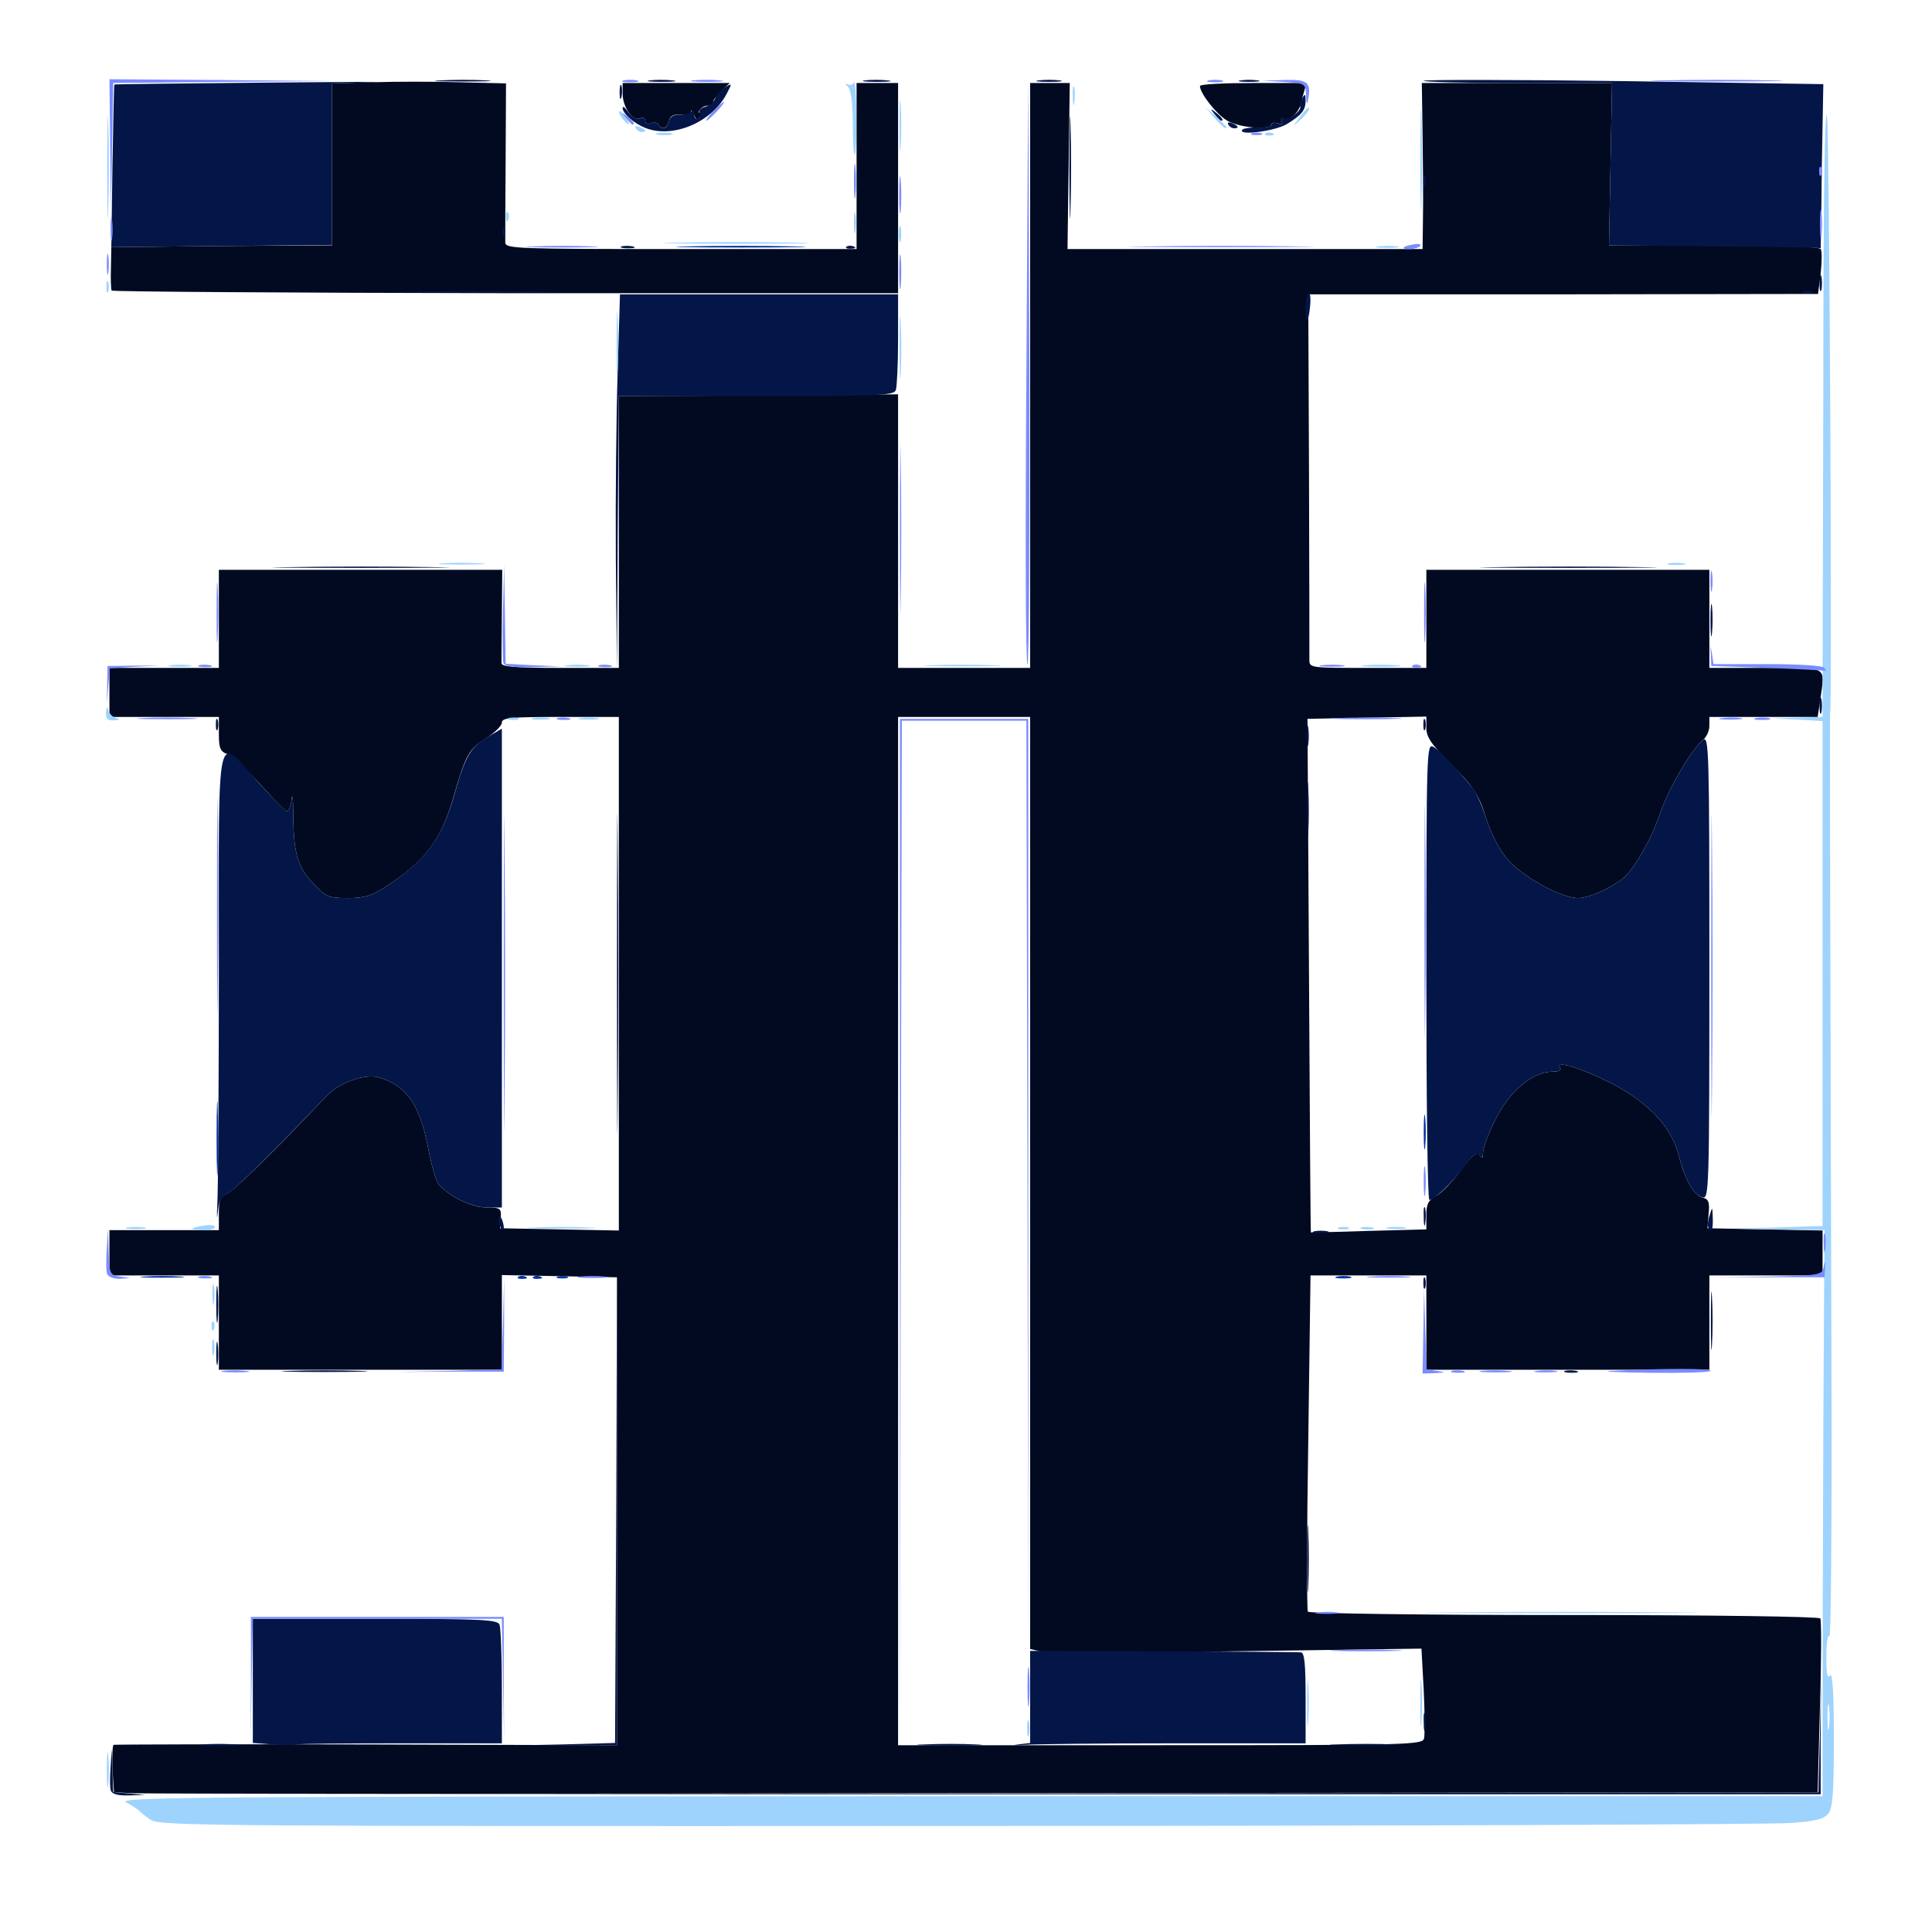<svg xmlns="http://www.w3.org/2000/svg" viewBox="0 0 5120 5120">
  <defs/>
  <path fill="#010A21" d="M343,4752 L302,4749 L298,4688 C297,4655 298,4626 301,4624 C304,4623 605,4622 971,4623 L1635,4625 L1635,4005 L1635,3385 L1483,3382 L1330,3379 L1330,3505 L1330,3630 L955,3630 L580,3630 L580,3505 L580,3380 L435,3380 L290,3380 L290,3320 L290,3260 L435,3260 L580,3260 L580,3216 C580,3181 584,3170 599,3165 C615,3160 714,3064 866,2904 C899,2869 967,2845 1003,2855 C1077,2876 1112,2926 1135,3044 C1143,3087 1155,3129 1162,3138 C1189,3170 1250,3200 1289,3200 C1326,3200 1329,3202 1327,3228 L1325,3255 L1483,3258 L1640,3261 L1640,2580 L1640,1900 L1485,1900 C1354,1900 1330,1902 1330,1915 C1330,1923 1312,1941 1290,1955 C1243,1985 1235,1998 1203,2108 C1169,2226 1130,2279 1022,2350 C985,2374 966,2380 922,2380 C871,2380 864,2377 830,2341 C788,2297 778,2262 777,2155 C777,2117 775,2100 773,2118 C771,2135 765,2150 761,2150 C756,2150 725,2118 690,2079 C655,2040 616,2004 604,1999 C584,1992 580,1984 580,1945 L580,1900 L435,1900 L290,1900 L290,1835 L290,1770 L435,1770 L580,1770 L580,1640 L580,1510 L956,1510 L1331,1510 L1330,1628 C1329,1692 1329,1751 1329,1758 C1330,1767 1368,1770 1485,1770 L1640,1770 L1640,1410 L1640,1050 L2010,1048 L2380,1045 L2380,1408 L2380,1770 L2555,1770 L2730,1770 L2730,995 L2730,220 L2783,220 L2835,220 L2832,440 L2829,660 L3300,660 L3770,660 L3771,578 C3772,532 3771,433 3770,358 L3768,220 L4020,220 L4272,220 L4268,435 L4264,650 L4541,650 C4719,650 4821,654 4825,660 C4829,666 4828,695 4825,725 L4818,779 L4142,780 L3467,780 L3469,1253 C3470,1512 3470,1735 3470,1748 C3470,1770 3471,1770 3625,1770 L3780,1770 L3780,1640 L3780,1510 L4155,1510 L4530,1510 L4530,1640 L4530,1770 L4680,1770 C4849,1770 4836,1763 4824,1854 L4817,1900 L4674,1900 L4530,1900 L4530,1924 C4530,1937 4522,1954 4513,1961 C4482,1987 4421,2091 4400,2154 C4379,2219 4330,2305 4301,2328 C4267,2355 4210,2380 4182,2380 C4137,2380 4034,2323 3995,2277 C3974,2253 3952,2210 3940,2174 C3919,2104 3908,2088 3833,2012 C3793,1972 3780,1952 3780,1930 L3780,1899 L3623,1902 L3465,1905 L3469,2585 C3471,2959 3473,3265 3474,3266 C3474,3266 3544,3265 3628,3262 L3780,3258 L3780,3220 C3780,3191 3785,3181 3805,3170 C3819,3163 3849,3132 3871,3102 C3902,3061 3915,3051 3921,3061 C3928,3072 3930,3070 3930,3055 C3930,3044 3943,3008 3959,2975 C3997,2894 4060,2840 4115,2840 C4132,2840 4139,2836 4134,2829 C4122,2809 4192,2831 4273,2872 C4370,2923 4431,2988 4449,3063 C4466,3128 4488,3167 4513,3174 C4528,3178 4531,3186 4528,3217 L4525,3255 L4678,3258 L4830,3261 L4830,3320 L4830,3380 L4680,3380 L4530,3380 L4530,3505 L4530,3630 L4155,3630 L3780,3630 L3780,3505 L3780,3380 L3627,3380 L3473,3380 L3467,3821 C3463,4064 3463,4267 3466,4271 C3469,4276 3774,4280 4145,4280 C4534,4280 4821,4284 4824,4289 C4827,4294 4827,4400 4823,4524 L4817,4750 L2601,4752 C1382,4754 366,4754 343,4752 Z M3774,4607 C3776,4597 3776,4539 3773,4479 L3767,4369 L3275,4376 C3004,4380 2771,4380 2756,4376 L2730,4370 L2730,3135 L2730,1900 L2555,1900 L2380,1900 L2380,3263 L2380,4625 L3074,4625 C3739,4625 3769,4624 3774,4607 Z"/>
  <path fill="#010A21" d="M296,770 C294,767 293,740 294,710 L295,655 L588,652 L880,650 L880,435 L880,221 L988,218 C1047,216 1150,216 1218,218 L1341,221 L1340,423 C1339,534 1339,633 1339,643 C1340,659 1369,660 1805,660 L2270,660 L2270,440 L2270,220 L2325,220 L2380,220 L2380,499 L2380,777 L1339,777 C767,776 297,773 296,770 Z"/>
  <path fill="#010A21" d="M1745,330 C1742,325 1733,323 1725,327 C1717,330 1710,327 1710,320 C1710,313 1703,310 1695,314 C1676,321 1650,283 1650,248 L1650,220 L1792,220 L1934,220 L1912,240 C1900,252 1890,265 1890,270 C1890,276 1884,280 1876,280 C1868,280 1858,285 1854,292 C1849,299 1851,300 1861,295 C1872,288 1872,289 1860,304 C1847,321 1846,321 1839,303 C1835,293 1831,290 1831,296 C1830,302 1818,306 1804,304 C1785,302 1776,307 1773,321 C1767,341 1755,346 1745,330 Z"/>
  <path fill="#010A21" d="M3251,319 C3223,302 3180,247 3180,228 C3180,223 3244,220 3321,220 L3462,220 L3456,243 C3452,255 3448,270 3447,276 C3442,298 3417,321 3403,316 C3394,312 3392,315 3396,322 C3401,330 3398,331 3387,327 C3377,324 3370,325 3370,329 C3370,346 3283,339 3251,319 Z"/>
  <path fill="#041648" d="M294,4746 C291,4739 291,4711 293,4684 L296,4635 L298,4692 L300,4749 L343,4753 L385,4757 L342,4758 C314,4759 298,4755 294,4746 Z"/>
  <path fill="#041648" d="M2602,4753 L4819,4750 L4823,4597 L4826,4445 L4825,4600 L4825,4755 L2605,4755 L385,4755 L2602,4753 Z"/>
  <path fill="#041648" d="M538,4623 C561,4621 599,4621 623,4623 C646,4625 627,4627 580,4627 C533,4627 514,4625 538,4623 Z"/>
  <path fill="#041648" d="M723,4623 L670,4619 L670,4454 L670,4290 L994,4290 C1280,4290 1319,4292 1324,4306 C1327,4315 1330,4389 1330,4471 L1330,4620 L1066,4620 C921,4620 796,4621 788,4623 C781,4625 751,4625 723,4623 Z"/>
  <path fill="#041648" d="M1487,4623 L1630,4619 L1633,4002 L1635,3385 L1635,4005 L1635,4625 L1490,4625 L1345,4626 L1487,4623 Z"/>
  <path fill="#041648" d="M2448,4623 C2488,4621 2551,4621 2588,4623 C2625,4625 2592,4626 2515,4626 C2438,4626 2408,4624 2448,4623 Z"/>
  <path fill="#041648" d="M2698,4623 L2730,4619 L2730,4497 L2730,4375 L3083,4376 C3276,4377 3441,4378 3448,4379 C3457,4380 3460,4411 3460,4500 L3460,4620 L3113,4620 C2921,4620 2743,4622 2715,4624 C2688,4626 2680,4625 2698,4623 Z"/>
  <path fill="#041648" d="M3543,4623 C3585,4621 3655,4621 3698,4623 C3740,4624 3705,4626 3620,4626 C3535,4626 3500,4624 3543,4623 Z"/>
  <path fill="#041648" d="M3773,4565 C3772,4543 3774,4533 3777,4542 C3779,4552 3779,4570 3777,4582 C3775,4595 3773,4587 3773,4565 Z"/>
  <path fill="#041648" d="M3464,4130 C3464,4050 3466,4018 3467,4058 C3469,4097 3469,4163 3467,4203 C3466,4242 3464,4210 3464,4130 Z"/>
  <path fill="#041648" d="M768,3633 C818,3631 902,3631 953,3633 C1003,3634 962,3636 860,3636 C758,3636 717,3634 768,3633 Z"/>
  <path fill="#041648" d="M4147,3633 C4154,3631 4168,3631 4177,3633 C4187,3636 4182,3638 4165,3638 C4149,3638 4141,3636 4147,3633 Z"/>
  <path fill="#041648" d="M573,3585 C573,3558 575,3547 577,3563 C579,3578 579,3600 577,3613 C575,3625 573,3613 573,3585 Z"/>
  <path fill="#041648" d="M4534,3500 C4534,3431 4535,3403 4537,3438 C4539,3472 4539,3528 4537,3563 C4535,3597 4534,3569 4534,3500 Z"/>
  <path fill="#041648" d="M573,3455 C573,3411 575,3394 577,3418 C579,3441 579,3477 577,3498 C575,3518 573,3499 573,3455 Z"/>
  <path fill="#041648" d="M3772,3400 C3772,3386 3774,3381 3777,3388 C3779,3394 3779,3406 3777,3413 C3774,3419 3772,3414 3772,3400 Z"/>
  <path fill="#041648" d="M3483,3263 C3492,3261 3508,3261 3518,3263 C3527,3266 3519,3268 3500,3268 C3481,3268 3473,3266 3483,3263 Z"/>
  <path fill="#041648" d="M576,3190 C578,3154 580,2870 580,2558 C580,1902 570,1946 687,2076 C724,2117 757,2150 761,2150 C765,2150 771,2135 773,2118 C775,2100 777,2117 777,2155 C778,2262 788,2297 830,2341 C864,2377 871,2380 922,2380 C966,2380 985,2374 1022,2350 C1130,2278 1169,2226 1204,2106 C1234,2001 1247,1980 1294,1952 L1330,1931 L1330,2565 L1330,3200 L1290,3200 C1250,3200 1189,3170 1162,3138 C1155,3129 1143,3087 1135,3044 C1112,2926 1077,2876 1003,2855 C967,2845 899,2869 866,2904 C715,3062 615,3160 600,3165 C586,3169 580,3183 577,3213 C575,3236 574,3226 576,3190 Z"/>
  <path fill="#041648" d="M1323,3245 C1320,3236 1320,3227 1322,3224 C1325,3221 1330,3228 1333,3240 C1339,3263 1332,3267 1323,3245 Z"/>
  <path fill="#041648" d="M1635,2580 C1635,2203 1636,2049 1637,2238 C1639,2426 1639,2734 1637,2923 C1636,3111 1635,2957 1635,2580 Z"/>
  <path fill="#041648" d="M3773,3225 C3772,3203 3774,3193 3777,3202 C3779,3212 3779,3230 3777,3242 C3775,3255 3773,3247 3773,3225 Z"/>
  <path fill="#041648" d="M4527,3253 C4525,3248 4526,3234 4531,3220 C4538,3197 4538,3197 4539,3228 C4540,3259 4536,3268 4527,3253 Z"/>
  <path fill="#041648" d="M3780,2575 C3780,1990 3781,1970 3798,1979 C3815,1988 3856,2032 3903,2089 C3913,2101 3930,2140 3940,2174 C3952,2210 3974,2253 3995,2277 C4034,2323 4137,2380 4182,2380 C4210,2380 4267,2355 4301,2328 C4330,2305 4379,2219 4400,2154 C4421,2091 4482,1987 4513,1961 C4529,1948 4530,1989 4530,2563 C4530,3154 4529,3178 4512,3173 C4488,3167 4466,3128 4449,3063 C4431,2988 4370,2923 4273,2872 C4192,2831 4122,2809 4134,2829 C4139,2836 4132,2840 4115,2840 C4060,2840 3997,2894 3959,2975 C3943,3008 3930,3044 3930,3055 C3930,3070 3927,3071 3921,3062 C3915,3052 3904,3060 3880,3092 C3846,3137 3800,3180 3788,3180 C3783,3180 3780,2908 3780,2575 Z"/>
  <path fill="#041648" d="M3464,2145 C3464,2079 3465,2053 3467,2088 C3469,2122 3469,2176 3467,2208 C3465,2239 3464,2211 3464,2145 Z"/>
  <path fill="#041648" d="M3463,1950 C3463,1925 3465,1915 3467,1928 C3469,1940 3469,1960 3467,1973 C3465,1985 3463,1975 3463,1950 Z"/>
  <path fill="#041648" d="M572,1920 C572,1906 574,1901 577,1908 C579,1914 579,1926 577,1933 C574,1939 572,1934 572,1920 Z"/>
  <path fill="#041648" d="M3772,1920 C3772,1906 3774,1901 3777,1908 C3779,1914 3779,1926 3777,1933 C3774,1939 3772,1934 3772,1920 Z"/>
  <path fill="#041648" d="M4822,1870 C4822,1851 4824,1843 4827,1853 C4829,1862 4829,1878 4827,1888 C4824,1897 4822,1889 4822,1870 Z"/>
  <path fill="#041648" d="M1632,1480 C1631,1318 1633,1094 1637,983 L1643,780 L2012,780 L2380,780 L2380,899 C2380,965 2377,1025 2374,1034 C2369,1048 2327,1050 2004,1050 L1640,1050 L1637,1413 L1635,1775 L1632,1480 Z"/>
  <path fill="#041648" d="M4533,1645 C4533,1607 4535,1590 4537,1607 C4539,1625 4539,1657 4537,1677 C4535,1698 4533,1684 4533,1645 Z"/>
  <path fill="#041648" d="M768,1503 C874,1501 1045,1501 1148,1503 C1251,1504 1164,1505 955,1505 C746,1505 662,1504 768,1503 Z"/>
  <path fill="#041648" d="M3968,1503 C4074,1501 4245,1501 4348,1503 C4451,1504 4364,1505 4155,1505 C3946,1505 3862,1504 3968,1503 Z"/>
  <path fill="#041648" d="M3460,816 C3460,797 3463,779 3468,776 C3472,774 3474,789 3472,811 C3467,859 3460,862 3460,816 Z"/>
  <path fill="#041648" d="M1078,773 C1178,771 1342,771 1443,773 C1543,774 1461,775 1260,775 C1059,775 977,774 1078,773 Z"/>
  <path fill="#041648" d="M4778,773 C4784,771 4796,771 4803,773 C4809,776 4804,778 4790,778 C4776,778 4771,776 4778,773 Z"/>
  <path fill="#041648" d="M4822,750 C4822,731 4824,723 4827,733 C4829,742 4829,758 4827,768 C4824,777 4822,769 4822,750 Z"/>
  <path fill="#041648" d="M298,440 C300,322 302,225 303,224 C304,223 483,221 700,219 C917,217 1047,216 988,218 L880,221 L880,435 L880,649 L588,652 L295,655 L298,440 Z"/>
  <path fill="#041648" d="M1647,653 C1654,651 1668,651 1677,653 C1687,656 1682,658 1665,658 C1649,658 1641,656 1647,653 Z"/>
  <path fill="#041648" d="M2243,654 C2246,651 2255,650 2262,653 C2270,656 2267,659 2256,659 C2245,660 2239,657 2243,654 Z"/>
  <path fill="#041648" d="M2834,445 C2834,324 2836,273 2837,332 C2839,391 2839,490 2837,552 C2836,614 2834,566 2834,445 Z"/>
  <path fill="#041648" d="M4544,653 L4264,650 L4268,435 L4272,220 L4019,220 C3880,220 3769,217 3773,214 C3776,211 4016,211 4305,215 L4832,223 L4828,441 C4827,562 4825,659 4825,658 C4825,656 4699,654 4544,653 Z"/>
  <path fill="#041648" d="M1331,616 C1330,605 1333,599 1336,603 C1339,606 1340,615 1337,622 C1334,630 1331,627 1331,616 Z"/>
  <path fill="#041648" d="M3772,480 C3772,466 3774,461 3777,468 C3779,474 3779,486 3777,493 C3774,499 3772,494 3772,480 Z"/>
  <path fill="#041648" d="M1710,339 C1680,327 1650,301 1650,286 C1650,280 1657,285 1665,297 C1674,310 1687,317 1695,314 C1703,310 1710,313 1710,320 C1710,327 1717,330 1725,327 C1733,323 1742,325 1745,330 C1755,346 1767,342 1773,321 C1776,309 1786,303 1801,304 C1814,305 1828,301 1832,295 C1837,289 1840,293 1840,303 C1840,313 1845,318 1850,315 C1856,311 1858,304 1854,299 C1851,293 1857,286 1869,283 C1880,280 1892,270 1895,261 C1897,252 1909,239 1920,232 C1940,220 1941,220 1926,248 C1887,324 1783,368 1710,339 Z"/>
  <path fill="#041648" d="M3293,343 C3297,340 3316,337 3335,338 C3354,339 3370,335 3370,330 C3370,325 3377,324 3387,327 C3399,332 3401,330 3395,320 C3389,311 3391,309 3399,314 C3412,322 3453,292 3445,281 C3443,277 3445,268 3451,260 C3458,248 3460,249 3460,265 C3460,292 3451,304 3410,329 C3378,348 3276,361 3293,343 Z"/>
  <path fill="#041648" d="M3255,330 C3252,324 3256,323 3264,326 C3282,333 3285,340 3271,340 C3265,340 3258,336 3255,330 Z"/>
  <path fill="#041648" d="M3219,303 C3206,287 3207,286 3223,299 C3239,312 3244,320 3236,320 C3234,320 3226,312 3219,303 Z"/>
  <path fill="#041648" d="M1642,245 C1642,229 1644,221 1647,227 C1649,234 1649,248 1647,257 C1644,267 1642,262 1642,245 Z"/>
  <path fill="#041648" d="M1168,213 C1202,211 1256,211 1288,213 C1319,215 1291,216 1225,216 C1159,216 1133,215 1168,213 Z"/>
  <path fill="#041648" d="M1722,213 C1737,211 1764,211 1782,213 C1800,215 1788,217 1755,217 C1722,217 1707,215 1722,213 Z"/>
  <path fill="#041648" d="M2292,213 C2307,211 2334,211 2352,213 C2370,215 2358,217 2325,217 C2292,217 2277,215 2292,213 Z"/>
  <path fill="#041648" d="M2753,213 C2768,211 2792,211 2808,213 C2823,215 2810,217 2780,217 C2750,217 2737,215 2753,213 Z"/>
  <path fill="#041648" d="M3288,213 C3300,211 3320,211 3333,213 C3345,215 3335,217 3310,217 C3285,217 3275,215 3288,213 Z"/>
  <path fill="#0231A2" d="M383,3383 C409,3381 451,3381 478,3383 C504,3385 482,3386 430,3386 C378,3386 356,3385 383,3383 Z"/>
  <path fill="#0231A2" d="M1373,3384 C1376,3381 1385,3380 1392,3383 C1400,3386 1397,3389 1386,3389 C1375,3390 1369,3387 1373,3384 Z"/>
  <path fill="#0231A2" d="M1413,3384 C1416,3381 1425,3380 1432,3383 C1440,3386 1437,3389 1426,3389 C1415,3390 1409,3387 1413,3384 Z"/>
  <path fill="#0231A2" d="M1478,3383 C1484,3381 1496,3381 1503,3383 C1509,3386 1504,3388 1490,3388 C1476,3388 1471,3386 1478,3383 Z"/>
  <path fill="#0231A2" d="M3543,3383 C3552,3381 3568,3381 3578,3383 C3587,3386 3579,3388 3560,3388 C3541,3388 3533,3386 3543,3383 Z"/>
  <path fill="#0231A2" d="M574,3015 C574,2927 576,2892 577,2938 C579,2984 579,3056 577,3098 C576,3140 574,3103 574,3015 Z"/>
  <path fill="#0231A2" d="M3773,3000 C3773,2959 3775,2942 3777,2963 C3779,2983 3779,3017 3777,3038 C3775,3058 3773,3041 3773,3000 Z"/>
  <path fill="#0231A2" d="M1822,653 C1897,651 2023,651 2102,653 C2181,654 2119,656 1965,656 C1811,656 1747,654 1822,653 Z"/>
  <path fill="#9ED3FE" d="M400,4823 C386,4814 373,4803 370,4800 C367,4796 352,4786 335,4777 C307,4762 484,4761 2568,4760 L4830,4760 L4830,4533 C4830,4407 4831,4070 4832,3782 L4835,3260 L4705,3258 L4575,3256 L4703,3253 L4830,3249 L4830,2580 L4830,1911 L4763,1907 L4695,1904 L4763,1902 L4830,1900 L4830,1838 C4830,1803 4831,1431 4832,1010 C4832,515 4836,268 4842,310 C4848,357 4856,1856 4850,1890 C4849,1895 4850,2439 4854,3802 C4854,4102 4852,4343 4848,4337 C4844,4330 4840,4354 4840,4390 C4840,4436 4843,4451 4850,4440 C4856,4430 4860,4485 4860,4606 C4860,4745 4857,4791 4846,4805 C4835,4820 4814,4826 4748,4831 C4703,4835 3711,4839 2545,4839 C569,4840 423,4839 400,4823 Z M4847,4523 C4845,4507 4843,4520 4843,4550 C4843,4580 4845,4593 4847,4578 C4849,4562 4849,4538 4847,4523 Z"/>
  <path fill="#9ED3FE" d="M283,4690 C283,4649 285,4632 287,4653 C289,4673 289,4707 287,4728 C285,4748 283,4731 283,4690 Z"/>
  <path fill="#9ED3FE" d="M2722,4580 C2722,4561 2724,4553 2727,4563 C2729,4572 2729,4588 2727,4598 C2724,4607 2722,4599 2722,4580 Z"/>
  <path fill="#9ED3FE" d="M3464,4515 C3464,4460 3465,4436 3467,4462 C3469,4488 3469,4533 3467,4562 C3465,4591 3464,4570 3464,4515 Z"/>
  <path fill="#9ED3FE" d="M3764,4515 C3764,4460 3765,4436 3767,4462 C3769,4488 3769,4533 3767,4562 C3765,4591 3764,4570 3764,4515 Z"/>
  <path fill="#9ED3FE" d="M3848,4273 C4008,4271 4272,4271 4433,4273 C4593,4274 4462,4275 4140,4275 C3818,4275 3687,4274 3848,4273 Z"/>
  <path fill="#9ED3FE" d="M562,3570 C562,3551 564,3543 567,3553 C569,3562 569,3578 567,3588 C564,3597 562,3589 562,3570 Z"/>
  <path fill="#9ED3FE" d="M561,3516 C560,3505 563,3499 566,3503 C569,3506 570,3515 567,3522 C564,3530 561,3527 561,3516 Z"/>
  <path fill="#9ED3FE" d="M563,3430 C563,3405 565,3395 567,3408 C569,3420 569,3440 567,3453 C565,3465 563,3455 563,3430 Z"/>
  <path fill="#9ED3FE" d="M338,3253 C350,3251 370,3251 383,3253 C395,3255 385,3257 360,3257 C335,3257 325,3255 338,3253 Z"/>
  <path fill="#9ED3FE" d="M510,3256 C510,3254 524,3250 540,3248 C557,3245 570,3247 570,3252 C570,3256 557,3260 540,3260 C524,3260 510,3258 510,3256 Z"/>
  <path fill="#9ED3FE" d="M1413,3253 C1456,3251 1523,3251 1563,3253 C1603,3254 1568,3256 1485,3256 C1403,3256 1370,3254 1413,3253 Z"/>
  <path fill="#9ED3FE" d="M3548,3253 C3554,3251 3566,3251 3573,3253 C3579,3256 3574,3258 3560,3258 C3546,3258 3541,3256 3548,3253 Z"/>
  <path fill="#9ED3FE" d="M3607,3253 C3614,3251 3628,3251 3637,3253 C3647,3256 3642,3258 3625,3258 C3609,3258 3601,3256 3607,3253 Z"/>
  <path fill="#9ED3FE" d="M3678,3253 C3690,3251 3710,3251 3723,3253 C3735,3255 3725,3257 3700,3257 C3675,3257 3665,3255 3678,3253 Z"/>
  <path fill="#9ED3FE" d="M281,1888 C282,1872 284,1870 287,1882 C289,1891 299,1901 308,1903 C320,1906 318,1908 303,1909 C285,1910 280,1905 281,1888 Z"/>
  <path fill="#9ED3FE" d="M1348,1903 C1354,1901 1366,1901 1373,1903 C1379,1906 1374,1908 1360,1908 C1346,1908 1341,1906 1348,1903 Z"/>
  <path fill="#9ED3FE" d="M1412,1903 C1422,1901 1440,1901 1452,1903 C1465,1905 1457,1907 1435,1907 C1413,1908 1403,1906 1412,1903 Z"/>
  <path fill="#9ED3FE" d="M1538,1903 C1550,1901 1570,1901 1583,1903 C1595,1905 1585,1907 1560,1907 C1535,1907 1525,1905 1538,1903 Z"/>
  <path fill="#9ED3FE" d="M453,1763 C468,1761 490,1761 503,1763 C515,1765 503,1767 475,1767 C448,1767 437,1765 453,1763 Z"/>
  <path fill="#9ED3FE" d="M1503,1763 C1518,1761 1542,1761 1558,1763 C1573,1765 1560,1767 1530,1767 C1500,1767 1487,1765 1503,1763 Z"/>
  <path fill="#9ED3FE" d="M2468,1763 C2513,1761 2587,1761 2633,1763 C2678,1764 2641,1766 2550,1766 C2459,1766 2422,1764 2468,1763 Z"/>
  <path fill="#9ED3FE" d="M3618,1763 C3641,1761 3679,1761 3703,1763 C3726,1765 3707,1767 3660,1767 C3613,1767 3594,1765 3618,1763 Z"/>
  <path fill="#9ED3FE" d="M1172,1493 C1198,1491 1243,1491 1272,1493 C1301,1495 1280,1496 1225,1496 C1170,1496 1146,1495 1172,1493 Z"/>
  <path fill="#9ED3FE" d="M4422,1493 C4432,1491 4450,1491 4462,1493 C4475,1495 4467,1497 4445,1497 C4423,1498 4413,1496 4422,1493 Z"/>
  <path fill="#9ED3FE" d="M2384,920 C2384,846 2385,815 2387,853 C2389,890 2389,950 2387,988 C2385,1025 2384,994 2384,920 Z"/>
  <path fill="#9ED3FE" d="M1634,910 C1634,836 1635,805 1637,843 C1639,880 1639,940 1637,978 C1635,1015 1634,984 1634,910 Z"/>
  <path fill="#9ED3FE" d="M282,760 C282,746 284,741 287,748 C289,754 289,766 287,773 C284,779 282,774 282,760 Z"/>
  <path fill="#9ED3FE" d="M284,445 C284,324 286,273 287,332 C289,391 289,490 287,552 C286,614 284,566 284,445 Z"/>
  <path fill="#9ED3FE" d="M3653,653 C3668,651 3690,651 3703,653 C3715,655 3703,657 3675,657 C3648,657 3637,655 3653,653 Z"/>
  <path fill="#9ED3FE" d="M1793,643 C1879,641 2021,641 2108,643 C2194,644 2123,646 1950,646 C1777,646 1706,644 1793,643 Z"/>
  <path fill="#9ED3FE" d="M2382,620 C2382,601 2384,593 2387,603 C2389,612 2389,628 2387,638 C2384,647 2382,639 2382,620 Z"/>
  <path fill="#9ED3FE" d="M3764,425 C3764,304 3766,253 3767,312 C3769,371 3769,470 3767,532 C3766,594 3764,546 3764,425 Z"/>
  <path fill="#9ED3FE" d="M2263,590 C2263,565 2265,555 2267,568 C2269,580 2269,600 2267,613 C2265,625 2263,615 2263,590 Z"/>
  <path fill="#9ED3FE" d="M1341,576 C1340,565 1343,559 1346,563 C1349,566 1350,575 1347,582 C1344,590 1341,587 1341,576 Z"/>
  <path fill="#9ED3FE" d="M2384,335 C2384,275 2385,248 2387,277 C2389,306 2389,355 2387,387 C2385,419 2384,396 2384,335 Z"/>
  <path fill="#9ED3FE" d="M2260,327 C2260,274 2255,239 2248,231 C2239,222 2239,219 2247,224 C2253,227 2261,224 2263,218 C2266,211 2269,251 2269,308 C2270,364 2268,410 2265,410 C2262,410 2260,373 2260,327 Z"/>
  <path fill="#9ED3FE" d="M1743,353 C1752,351 1768,351 1778,353 C1787,356 1779,358 1760,358 C1741,358 1733,356 1743,353 Z"/>
  <path fill="#9ED3FE" d="M3353,354 C3356,351 3365,350 3372,353 C3380,356 3377,359 3366,359 C3355,360 3349,357 3353,354 Z"/>
  <path fill="#9ED3FE" d="M1685,340 C1682,334 1686,333 1694,336 C1712,343 1715,350 1701,350 C1695,350 1688,346 1685,340 Z"/>
  <path fill="#9ED3FE" d="M3219,313 L3195,285 L3223,309 C3238,323 3250,335 3250,337 C3250,345 3242,338 3219,313 Z"/>
  <path fill="#9ED3FE" d="M1650,315 C1643,306 1639,298 1641,295 C1644,293 1651,300 1658,310 C1672,334 1668,336 1650,315 Z"/>
  <path fill="#9ED3FE" d="M3446,308 C3456,294 3467,284 3469,286 C3472,289 3463,301 3451,313 L3427,335 L3446,308 Z"/>
  <path fill="#9ED3FE" d="M2843,255 C2842,233 2844,223 2847,232 C2849,242 2849,260 2847,272 C2845,285 2843,277 2843,255 Z"/>
  <path fill="#7A8CFF" d="M665,4450 L665,4285 L1000,4285 L1335,4285 L1335,4450 L1336,4615 L1333,4453 L1330,4290 L1000,4290 L670,4290 L667,4453 L664,4615 L665,4450 Z"/>
  <path fill="#7A8CFF" d="M2385,3265 L2385,1905 L2555,1905 L2725,1905 L2725,3145 L2725,4385 L2723,3148 L2720,1910 L2555,1910 L2390,1910 L2387,3268 L2385,4625 L2385,3265 Z"/>
  <path fill="#7A8CFF" d="M2723,4470 C2723,4423 2725,4404 2727,4428 C2729,4451 2729,4489 2727,4513 C2725,4536 2723,4517 2723,4470 Z"/>
  <path fill="#7A8CFF" d="M3543,4373 C3585,4371 3655,4371 3698,4373 C3740,4374 3705,4376 3620,4376 C3535,4376 3500,4374 3543,4373 Z"/>
  <path fill="#7A8CFF" d="M3493,4273 C3508,4271 3530,4271 3543,4273 C3555,4275 3543,4277 3515,4277 C3488,4277 3477,4275 3493,4273 Z"/>
  <path fill="#7A8CFF" d="M592,3633 C607,3631 634,3631 652,3633 C670,3635 658,3637 625,3637 C592,3637 577,3635 592,3633 Z"/>
  <path fill="#7A8CFF" d="M1187,3633 L1329,3629 L1333,3507 L1336,3385 L1336,3510 L1335,3635 L1190,3635 L1045,3636 L1187,3633 Z"/>
  <path fill="#7A8CFF" d="M3772,3528 L3774,3415 L3777,3522 L3781,3629 L3808,3633 C3833,3637 3832,3637 3803,3639 L3770,3640 L3772,3528 Z"/>
  <path fill="#7A8CFF" d="M3847,3633 C3854,3631 3868,3631 3877,3633 C3887,3636 3882,3638 3865,3638 C3849,3638 3841,3636 3847,3633 Z"/>
  <path fill="#7A8CFF" d="M3927,3633 C3945,3631 3977,3631 3997,3633 C4018,3635 4004,3637 3965,3637 C3927,3637 3910,3635 3927,3633 Z"/>
  <path fill="#7A8CFF" d="M4073,3633 C4088,3631 4110,3631 4123,3633 C4135,3635 4123,3637 4095,3637 C4068,3637 4057,3635 4073,3633 Z"/>
  <path fill="#7A8CFF" d="M4270,3633 C4404,3626 4538,3626 4533,3633 C4531,3637 4458,3639 4372,3638 C4286,3637 4240,3635 4270,3633 Z"/>
  <path fill="#7A8CFF" d="M284,3376 C281,3369 281,3338 283,3309 L286,3255 L288,3317 C290,3376 291,3379 318,3383 L345,3387 L317,3389 C302,3389 287,3384 284,3376 Z"/>
  <path fill="#7A8CFF" d="M527,3383 C534,3381 548,3381 557,3383 C567,3386 562,3388 545,3388 C529,3388 521,3386 527,3383 Z"/>
  <path fill="#7A8CFF" d="M1538,3383 C1555,3381 1585,3381 1603,3383 C1620,3385 1606,3387 1570,3387 C1534,3387 1520,3385 1538,3383 Z"/>
  <path fill="#7A8CFF" d="M3633,3383 C3659,3381 3701,3381 3728,3383 C3754,3385 3732,3386 3680,3386 C3628,3386 3606,3385 3633,3383 Z"/>
  <path fill="#7A8CFF" d="M4687,3383 C4824,3380 4829,3379 4833,3357 C4838,3338 4838,3338 4837,3360 L4835,3385 L4690,3385 L4545,3386 L4687,3383 Z"/>
  <path fill="#7A8CFF" d="M4833,3295 C4832,3273 4834,3263 4837,3272 C4839,3282 4839,3300 4837,3312 C4835,3325 4833,3317 4833,3295 Z"/>
  <path fill="#7A8CFF" d="M1335,2580 C1335,2209 1336,2057 1337,2242 C1339,2428 1339,2732 1337,2918 C1336,3103 1335,2951 1335,2580 Z"/>
  <path fill="#7A8CFF" d="M4535,2560 C4535,2205 4536,2060 4537,2238 C4539,2415 4539,2705 4537,2883 C4536,3060 4535,2915 4535,2560 Z"/>
  <path fill="#7A8CFF" d="M3773,3130 C3773,3094 3775,3080 3777,3098 C3779,3115 3779,3145 3777,3163 C3775,3180 3773,3166 3773,3130 Z"/>
  <path fill="#7A8CFF" d="M3775,2440 C3775,2168 3776,2056 3777,2193 C3779,2329 3779,2551 3777,2688 C3776,2824 3775,2712 3775,2440 Z"/>
  <path fill="#7A8CFF" d="M575,2400 C575,2144 576,2040 577,2168 C579,2295 579,2505 577,2633 C576,2760 575,2656 575,2400 Z"/>
  <path fill="#7A8CFF" d="M377,1903 C411,1901 470,1901 507,1903 C544,1905 517,1906 445,1906 C374,1906 343,1905 377,1903 Z"/>
  <path fill="#7A8CFF" d="M1477,1903 C1484,1901 1498,1901 1507,1903 C1517,1906 1512,1908 1495,1908 C1479,1908 1471,1906 1477,1903 Z"/>
  <path fill="#7A8CFF" d="M3543,1903 C3585,1901 3655,1901 3698,1903 C3740,1904 3705,1906 3620,1906 C3535,1906 3500,1904 3543,1903 Z"/>
  <path fill="#7A8CFF" d="M4563,1903 C4578,1901 4600,1901 4613,1903 C4625,1905 4613,1907 4585,1907 C4558,1907 4547,1905 4563,1903 Z"/>
  <path fill="#7A8CFF" d="M4653,1903 C4662,1901 4678,1901 4688,1903 C4697,1906 4689,1908 4670,1908 C4651,1908 4643,1906 4653,1903 Z"/>
  <path fill="#7A8CFF" d="M284,1815 L285,1765 L355,1764 L425,1764 L358,1767 L291,1771 L287,1818 L283,1865 L284,1815 Z"/>
  <path fill="#7A8CFF" d="M4685,1770 L4535,1765 L4534,1735 C4532,1706 4532,1706 4537,1733 L4541,1760 L4685,1760 C4770,1760 4831,1764 4835,1770 C4838,1776 4840,1779 4838,1778 C4836,1777 4768,1773 4685,1770 Z"/>
  <path fill="#7A8CFF" d="M527,1763 C534,1761 548,1761 557,1763 C567,1766 562,1768 545,1768 C529,1768 521,1766 527,1763 Z"/>
  <path fill="#7A8CFF" d="M1334,1757 C1332,1750 1331,1688 1333,1619 L1336,1495 L1338,1627 L1340,1759 L1413,1763 L1485,1766 L1412,1768 C1360,1769 1338,1766 1334,1757 Z"/>
  <path fill="#7A8CFF" d="M1587,1763 C1594,1761 1608,1761 1617,1763 C1627,1766 1622,1768 1605,1768 C1589,1768 1581,1766 1587,1763 Z"/>
  <path fill="#7A8CFF" d="M2720,987 L2725,205 L2728,979 C2729,1405 2727,1757 2723,1761 C2718,1766 2717,1417 2720,987 Z"/>
  <path fill="#7A8CFF" d="M3503,1763 C3518,1761 3542,1761 3558,1763 C3573,1765 3560,1767 3530,1767 C3500,1767 3487,1765 3503,1763 Z"/>
  <path fill="#7A8CFF" d="M3743,1764 C3746,1761 3755,1760 3762,1763 C3770,1766 3767,1769 3756,1769 C3745,1770 3739,1767 3743,1764 Z"/>
  <path fill="#7A8CFF" d="M2385,1405 C2385,1207 2386,1125 2387,1222 C2389,1319 2389,1481 2387,1582 C2386,1683 2385,1603 2385,1405 Z"/>
  <path fill="#7A8CFF" d="M574,1625 C574,1554 575,1523 577,1557 C579,1591 579,1650 577,1687 C575,1724 574,1697 574,1625 Z"/>
  <path fill="#7A8CFF" d="M3774,1625 C3774,1554 3775,1523 3777,1557 C3779,1591 3779,1650 3777,1687 C3775,1724 3774,1697 3774,1625 Z"/>
  <path fill="#7A8CFF" d="M4533,1540 C4533,1515 4535,1505 4537,1518 C4539,1530 4539,1550 4537,1563 C4535,1575 4533,1565 4533,1540 Z"/>
  <path fill="#7A8CFF" d="M2383,720 C2383,679 2385,662 2387,683 C2389,703 2389,737 2387,758 C2385,778 2383,761 2383,720 Z"/>
  <path fill="#7A8CFF" d="M283,700 C283,675 285,665 287,678 C289,690 289,710 287,723 C285,735 283,725 283,700 Z"/>
  <path fill="#7A8CFF" d="M1413,653 C1455,651 1525,651 1568,653 C1610,654 1575,656 1490,656 C1405,656 1370,654 1413,653 Z"/>
  <path fill="#7A8CFF" d="M3038,653 C3150,651 3330,651 3438,653 C3546,654 3455,655 3235,655 C3015,655 2926,654 3038,653 Z"/>
  <path fill="#7A8CFF" d="M3720,656 C3720,654 3731,650 3745,648 C3758,645 3767,647 3764,651 C3759,660 3720,664 3720,656 Z"/>
  <path fill="#7A8CFF" d="M293,605 C293,578 295,567 297,583 C299,598 299,620 297,633 C295,645 293,633 293,605 Z"/>
  <path fill="#7A8CFF" d="M4823,595 C4823,562 4825,547 4827,562 C4829,577 4829,604 4827,622 C4825,640 4823,628 4823,595 Z"/>
  <path fill="#7A8CFF" d="M2383,515 C2383,471 2385,454 2387,478 C2389,501 2389,537 2387,558 C2385,578 2383,559 2383,515 Z"/>
  <path fill="#7A8CFF" d="M292,383 L290,210 L583,212 L875,215 L588,217 L300,220 L297,388 L294,555 L292,383 Z"/>
  <path fill="#7A8CFF" d="M2263,480 C2263,439 2265,422 2267,443 C2269,463 2269,497 2267,518 C2265,538 2263,521 2263,480 Z"/>
  <path fill="#7A8CFF" d="M4821,456 C4820,445 4823,439 4826,443 C4829,446 4830,455 4827,462 C4824,470 4821,467 4821,456 Z"/>
  <path fill="#7A8CFF" d="M3318,353 C3324,351 3336,351 3343,353 C3349,356 3344,358 3330,358 C3316,358 3311,356 3318,353 Z"/>
  <path fill="#7A8CFF" d="M1659,313 C1646,297 1647,296 1663,309 C1679,322 1684,330 1676,330 C1674,330 1666,322 1659,313 Z"/>
  <path fill="#7A8CFF" d="M1890,295 C1903,281 1916,270 1918,270 C1921,270 1913,281 1900,295 C1887,309 1874,320 1872,320 C1869,320 1877,309 1890,295 Z"/>
  <path fill="#7A8CFF" d="M3461,253 C3460,221 3459,221 3403,217 L3345,214 L3403,212 C3465,210 3475,218 3467,262 C3464,280 3462,278 3461,253 Z"/>
  <path fill="#7A8CFF" d="M1653,213 C1662,211 1678,211 1688,213 C1697,216 1689,218 1670,218 C1651,218 1643,216 1653,213 Z"/>
  <path fill="#7A8CFF" d="M1837,213 C1855,211 1887,211 1907,213 C1928,215 1914,217 1875,217 C1837,217 1820,215 1837,213 Z"/>
  <path fill="#7A8CFF" d="M3203,213 C3212,211 3228,211 3238,213 C3247,216 3239,218 3220,218 C3201,218 3193,216 3203,213 Z"/>
  <path fill="#7A8CFF" d="M4408,213 C4486,211 4614,211 4693,213 C4771,214 4707,216 4550,216 C4393,216 4329,214 4408,213 Z"/>
</svg>
